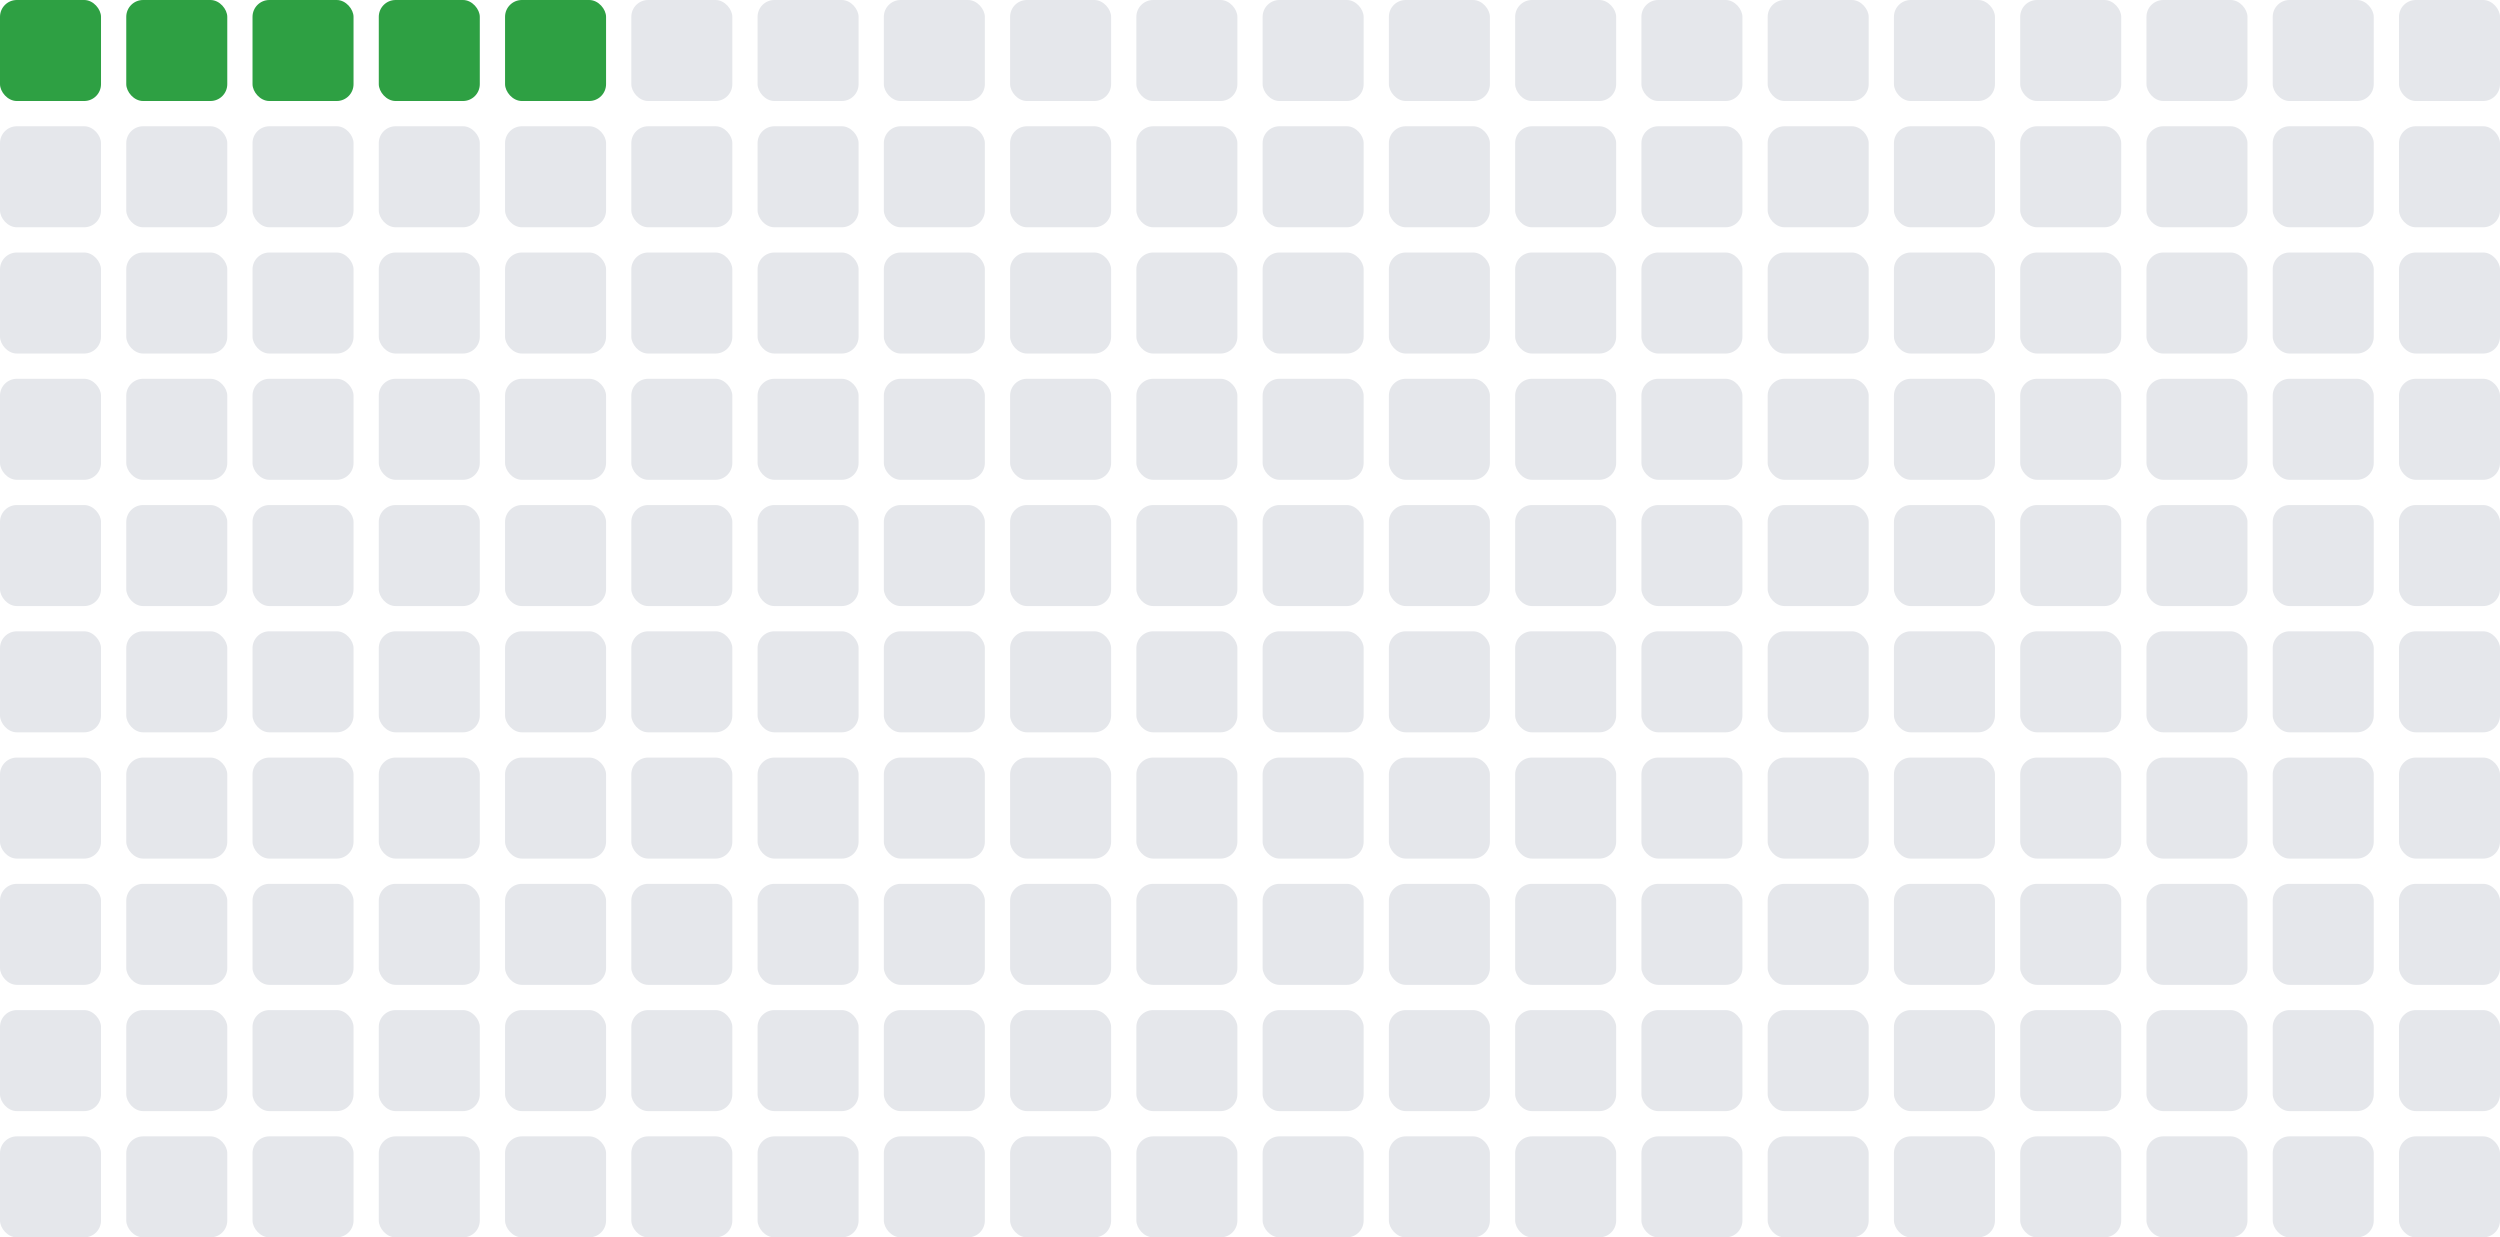 <svg xmlns="http://www.w3.org/2000/svg" width="297" height="147" viewBox="0 0 297 147" role="img" aria-label="Total blocks: 5">
<title>Total blocks: 5</title>
<rect x="0" y="0" width="12" height="12" rx="2" ry="2" fill="#2ea043"/><rect x="15" y="0" width="12" height="12" rx="2" ry="2" fill="#2ea043"/><rect x="30" y="0" width="12" height="12" rx="2" ry="2" fill="#2ea043"/><rect x="45" y="0" width="12" height="12" rx="2" ry="2" fill="#2ea043"/><rect x="60" y="0" width="12" height="12" rx="2" ry="2" fill="#2ea043"/><rect x="75" y="0" width="12" height="12" rx="2" ry="2" fill="#e5e7eb"/><rect x="90" y="0" width="12" height="12" rx="2" ry="2" fill="#e5e7eb"/><rect x="105" y="0" width="12" height="12" rx="2" ry="2" fill="#e5e7eb"/><rect x="120" y="0" width="12" height="12" rx="2" ry="2" fill="#e5e7eb"/><rect x="135" y="0" width="12" height="12" rx="2" ry="2" fill="#e5e7eb"/><rect x="150" y="0" width="12" height="12" rx="2" ry="2" fill="#e5e7eb"/><rect x="165" y="0" width="12" height="12" rx="2" ry="2" fill="#e5e7eb"/><rect x="180" y="0" width="12" height="12" rx="2" ry="2" fill="#e5e7eb"/><rect x="195" y="0" width="12" height="12" rx="2" ry="2" fill="#e5e7eb"/><rect x="210" y="0" width="12" height="12" rx="2" ry="2" fill="#e5e7eb"/><rect x="225" y="0" width="12" height="12" rx="2" ry="2" fill="#e5e7eb"/><rect x="240" y="0" width="12" height="12" rx="2" ry="2" fill="#e5e7eb"/><rect x="255" y="0" width="12" height="12" rx="2" ry="2" fill="#e5e7eb"/><rect x="270" y="0" width="12" height="12" rx="2" ry="2" fill="#e5e7eb"/><rect x="285" y="0" width="12" height="12" rx="2" ry="2" fill="#e5e7eb"/><rect x="0" y="15" width="12" height="12" rx="2" ry="2" fill="#e5e7eb"/><rect x="15" y="15" width="12" height="12" rx="2" ry="2" fill="#e5e7eb"/><rect x="30" y="15" width="12" height="12" rx="2" ry="2" fill="#e5e7eb"/><rect x="45" y="15" width="12" height="12" rx="2" ry="2" fill="#e5e7eb"/><rect x="60" y="15" width="12" height="12" rx="2" ry="2" fill="#e5e7eb"/><rect x="75" y="15" width="12" height="12" rx="2" ry="2" fill="#e5e7eb"/><rect x="90" y="15" width="12" height="12" rx="2" ry="2" fill="#e5e7eb"/><rect x="105" y="15" width="12" height="12" rx="2" ry="2" fill="#e5e7eb"/><rect x="120" y="15" width="12" height="12" rx="2" ry="2" fill="#e5e7eb"/><rect x="135" y="15" width="12" height="12" rx="2" ry="2" fill="#e5e7eb"/><rect x="150" y="15" width="12" height="12" rx="2" ry="2" fill="#e5e7eb"/><rect x="165" y="15" width="12" height="12" rx="2" ry="2" fill="#e5e7eb"/><rect x="180" y="15" width="12" height="12" rx="2" ry="2" fill="#e5e7eb"/><rect x="195" y="15" width="12" height="12" rx="2" ry="2" fill="#e5e7eb"/><rect x="210" y="15" width="12" height="12" rx="2" ry="2" fill="#e5e7eb"/><rect x="225" y="15" width="12" height="12" rx="2" ry="2" fill="#e5e7eb"/><rect x="240" y="15" width="12" height="12" rx="2" ry="2" fill="#e5e7eb"/><rect x="255" y="15" width="12" height="12" rx="2" ry="2" fill="#e5e7eb"/><rect x="270" y="15" width="12" height="12" rx="2" ry="2" fill="#e5e7eb"/><rect x="285" y="15" width="12" height="12" rx="2" ry="2" fill="#e5e7eb"/><rect x="0" y="30" width="12" height="12" rx="2" ry="2" fill="#e5e7eb"/><rect x="15" y="30" width="12" height="12" rx="2" ry="2" fill="#e5e7eb"/><rect x="30" y="30" width="12" height="12" rx="2" ry="2" fill="#e5e7eb"/><rect x="45" y="30" width="12" height="12" rx="2" ry="2" fill="#e5e7eb"/><rect x="60" y="30" width="12" height="12" rx="2" ry="2" fill="#e5e7eb"/><rect x="75" y="30" width="12" height="12" rx="2" ry="2" fill="#e5e7eb"/><rect x="90" y="30" width="12" height="12" rx="2" ry="2" fill="#e5e7eb"/><rect x="105" y="30" width="12" height="12" rx="2" ry="2" fill="#e5e7eb"/><rect x="120" y="30" width="12" height="12" rx="2" ry="2" fill="#e5e7eb"/><rect x="135" y="30" width="12" height="12" rx="2" ry="2" fill="#e5e7eb"/><rect x="150" y="30" width="12" height="12" rx="2" ry="2" fill="#e5e7eb"/><rect x="165" y="30" width="12" height="12" rx="2" ry="2" fill="#e5e7eb"/><rect x="180" y="30" width="12" height="12" rx="2" ry="2" fill="#e5e7eb"/><rect x="195" y="30" width="12" height="12" rx="2" ry="2" fill="#e5e7eb"/><rect x="210" y="30" width="12" height="12" rx="2" ry="2" fill="#e5e7eb"/><rect x="225" y="30" width="12" height="12" rx="2" ry="2" fill="#e5e7eb"/><rect x="240" y="30" width="12" height="12" rx="2" ry="2" fill="#e5e7eb"/><rect x="255" y="30" width="12" height="12" rx="2" ry="2" fill="#e5e7eb"/><rect x="270" y="30" width="12" height="12" rx="2" ry="2" fill="#e5e7eb"/><rect x="285" y="30" width="12" height="12" rx="2" ry="2" fill="#e5e7eb"/><rect x="0" y="45" width="12" height="12" rx="2" ry="2" fill="#e5e7eb"/><rect x="15" y="45" width="12" height="12" rx="2" ry="2" fill="#e5e7eb"/><rect x="30" y="45" width="12" height="12" rx="2" ry="2" fill="#e5e7eb"/><rect x="45" y="45" width="12" height="12" rx="2" ry="2" fill="#e5e7eb"/><rect x="60" y="45" width="12" height="12" rx="2" ry="2" fill="#e5e7eb"/><rect x="75" y="45" width="12" height="12" rx="2" ry="2" fill="#e5e7eb"/><rect x="90" y="45" width="12" height="12" rx="2" ry="2" fill="#e5e7eb"/><rect x="105" y="45" width="12" height="12" rx="2" ry="2" fill="#e5e7eb"/><rect x="120" y="45" width="12" height="12" rx="2" ry="2" fill="#e5e7eb"/><rect x="135" y="45" width="12" height="12" rx="2" ry="2" fill="#e5e7eb"/><rect x="150" y="45" width="12" height="12" rx="2" ry="2" fill="#e5e7eb"/><rect x="165" y="45" width="12" height="12" rx="2" ry="2" fill="#e5e7eb"/><rect x="180" y="45" width="12" height="12" rx="2" ry="2" fill="#e5e7eb"/><rect x="195" y="45" width="12" height="12" rx="2" ry="2" fill="#e5e7eb"/><rect x="210" y="45" width="12" height="12" rx="2" ry="2" fill="#e5e7eb"/><rect x="225" y="45" width="12" height="12" rx="2" ry="2" fill="#e5e7eb"/><rect x="240" y="45" width="12" height="12" rx="2" ry="2" fill="#e5e7eb"/><rect x="255" y="45" width="12" height="12" rx="2" ry="2" fill="#e5e7eb"/><rect x="270" y="45" width="12" height="12" rx="2" ry="2" fill="#e5e7eb"/><rect x="285" y="45" width="12" height="12" rx="2" ry="2" fill="#e5e7eb"/><rect x="0" y="60" width="12" height="12" rx="2" ry="2" fill="#e5e7eb"/><rect x="15" y="60" width="12" height="12" rx="2" ry="2" fill="#e5e7eb"/><rect x="30" y="60" width="12" height="12" rx="2" ry="2" fill="#e5e7eb"/><rect x="45" y="60" width="12" height="12" rx="2" ry="2" fill="#e5e7eb"/><rect x="60" y="60" width="12" height="12" rx="2" ry="2" fill="#e5e7eb"/><rect x="75" y="60" width="12" height="12" rx="2" ry="2" fill="#e5e7eb"/><rect x="90" y="60" width="12" height="12" rx="2" ry="2" fill="#e5e7eb"/><rect x="105" y="60" width="12" height="12" rx="2" ry="2" fill="#e5e7eb"/><rect x="120" y="60" width="12" height="12" rx="2" ry="2" fill="#e5e7eb"/><rect x="135" y="60" width="12" height="12" rx="2" ry="2" fill="#e5e7eb"/><rect x="150" y="60" width="12" height="12" rx="2" ry="2" fill="#e5e7eb"/><rect x="165" y="60" width="12" height="12" rx="2" ry="2" fill="#e5e7eb"/><rect x="180" y="60" width="12" height="12" rx="2" ry="2" fill="#e5e7eb"/><rect x="195" y="60" width="12" height="12" rx="2" ry="2" fill="#e5e7eb"/><rect x="210" y="60" width="12" height="12" rx="2" ry="2" fill="#e5e7eb"/><rect x="225" y="60" width="12" height="12" rx="2" ry="2" fill="#e5e7eb"/><rect x="240" y="60" width="12" height="12" rx="2" ry="2" fill="#e5e7eb"/><rect x="255" y="60" width="12" height="12" rx="2" ry="2" fill="#e5e7eb"/><rect x="270" y="60" width="12" height="12" rx="2" ry="2" fill="#e5e7eb"/><rect x="285" y="60" width="12" height="12" rx="2" ry="2" fill="#e5e7eb"/><rect x="0" y="75" width="12" height="12" rx="2" ry="2" fill="#e5e7eb"/><rect x="15" y="75" width="12" height="12" rx="2" ry="2" fill="#e5e7eb"/><rect x="30" y="75" width="12" height="12" rx="2" ry="2" fill="#e5e7eb"/><rect x="45" y="75" width="12" height="12" rx="2" ry="2" fill="#e5e7eb"/><rect x="60" y="75" width="12" height="12" rx="2" ry="2" fill="#e5e7eb"/><rect x="75" y="75" width="12" height="12" rx="2" ry="2" fill="#e5e7eb"/><rect x="90" y="75" width="12" height="12" rx="2" ry="2" fill="#e5e7eb"/><rect x="105" y="75" width="12" height="12" rx="2" ry="2" fill="#e5e7eb"/><rect x="120" y="75" width="12" height="12" rx="2" ry="2" fill="#e5e7eb"/><rect x="135" y="75" width="12" height="12" rx="2" ry="2" fill="#e5e7eb"/><rect x="150" y="75" width="12" height="12" rx="2" ry="2" fill="#e5e7eb"/><rect x="165" y="75" width="12" height="12" rx="2" ry="2" fill="#e5e7eb"/><rect x="180" y="75" width="12" height="12" rx="2" ry="2" fill="#e5e7eb"/><rect x="195" y="75" width="12" height="12" rx="2" ry="2" fill="#e5e7eb"/><rect x="210" y="75" width="12" height="12" rx="2" ry="2" fill="#e5e7eb"/><rect x="225" y="75" width="12" height="12" rx="2" ry="2" fill="#e5e7eb"/><rect x="240" y="75" width="12" height="12" rx="2" ry="2" fill="#e5e7eb"/><rect x="255" y="75" width="12" height="12" rx="2" ry="2" fill="#e5e7eb"/><rect x="270" y="75" width="12" height="12" rx="2" ry="2" fill="#e5e7eb"/><rect x="285" y="75" width="12" height="12" rx="2" ry="2" fill="#e5e7eb"/><rect x="0" y="90" width="12" height="12" rx="2" ry="2" fill="#e5e7eb"/><rect x="15" y="90" width="12" height="12" rx="2" ry="2" fill="#e5e7eb"/><rect x="30" y="90" width="12" height="12" rx="2" ry="2" fill="#e5e7eb"/><rect x="45" y="90" width="12" height="12" rx="2" ry="2" fill="#e5e7eb"/><rect x="60" y="90" width="12" height="12" rx="2" ry="2" fill="#e5e7eb"/><rect x="75" y="90" width="12" height="12" rx="2" ry="2" fill="#e5e7eb"/><rect x="90" y="90" width="12" height="12" rx="2" ry="2" fill="#e5e7eb"/><rect x="105" y="90" width="12" height="12" rx="2" ry="2" fill="#e5e7eb"/><rect x="120" y="90" width="12" height="12" rx="2" ry="2" fill="#e5e7eb"/><rect x="135" y="90" width="12" height="12" rx="2" ry="2" fill="#e5e7eb"/><rect x="150" y="90" width="12" height="12" rx="2" ry="2" fill="#e5e7eb"/><rect x="165" y="90" width="12" height="12" rx="2" ry="2" fill="#e5e7eb"/><rect x="180" y="90" width="12" height="12" rx="2" ry="2" fill="#e5e7eb"/><rect x="195" y="90" width="12" height="12" rx="2" ry="2" fill="#e5e7eb"/><rect x="210" y="90" width="12" height="12" rx="2" ry="2" fill="#e5e7eb"/><rect x="225" y="90" width="12" height="12" rx="2" ry="2" fill="#e5e7eb"/><rect x="240" y="90" width="12" height="12" rx="2" ry="2" fill="#e5e7eb"/><rect x="255" y="90" width="12" height="12" rx="2" ry="2" fill="#e5e7eb"/><rect x="270" y="90" width="12" height="12" rx="2" ry="2" fill="#e5e7eb"/><rect x="285" y="90" width="12" height="12" rx="2" ry="2" fill="#e5e7eb"/><rect x="0" y="105" width="12" height="12" rx="2" ry="2" fill="#e5e7eb"/><rect x="15" y="105" width="12" height="12" rx="2" ry="2" fill="#e5e7eb"/><rect x="30" y="105" width="12" height="12" rx="2" ry="2" fill="#e5e7eb"/><rect x="45" y="105" width="12" height="12" rx="2" ry="2" fill="#e5e7eb"/><rect x="60" y="105" width="12" height="12" rx="2" ry="2" fill="#e5e7eb"/><rect x="75" y="105" width="12" height="12" rx="2" ry="2" fill="#e5e7eb"/><rect x="90" y="105" width="12" height="12" rx="2" ry="2" fill="#e5e7eb"/><rect x="105" y="105" width="12" height="12" rx="2" ry="2" fill="#e5e7eb"/><rect x="120" y="105" width="12" height="12" rx="2" ry="2" fill="#e5e7eb"/><rect x="135" y="105" width="12" height="12" rx="2" ry="2" fill="#e5e7eb"/><rect x="150" y="105" width="12" height="12" rx="2" ry="2" fill="#e5e7eb"/><rect x="165" y="105" width="12" height="12" rx="2" ry="2" fill="#e5e7eb"/><rect x="180" y="105" width="12" height="12" rx="2" ry="2" fill="#e5e7eb"/><rect x="195" y="105" width="12" height="12" rx="2" ry="2" fill="#e5e7eb"/><rect x="210" y="105" width="12" height="12" rx="2" ry="2" fill="#e5e7eb"/><rect x="225" y="105" width="12" height="12" rx="2" ry="2" fill="#e5e7eb"/><rect x="240" y="105" width="12" height="12" rx="2" ry="2" fill="#e5e7eb"/><rect x="255" y="105" width="12" height="12" rx="2" ry="2" fill="#e5e7eb"/><rect x="270" y="105" width="12" height="12" rx="2" ry="2" fill="#e5e7eb"/><rect x="285" y="105" width="12" height="12" rx="2" ry="2" fill="#e5e7eb"/><rect x="0" y="120" width="12" height="12" rx="2" ry="2" fill="#e5e7eb"/><rect x="15" y="120" width="12" height="12" rx="2" ry="2" fill="#e5e7eb"/><rect x="30" y="120" width="12" height="12" rx="2" ry="2" fill="#e5e7eb"/><rect x="45" y="120" width="12" height="12" rx="2" ry="2" fill="#e5e7eb"/><rect x="60" y="120" width="12" height="12" rx="2" ry="2" fill="#e5e7eb"/><rect x="75" y="120" width="12" height="12" rx="2" ry="2" fill="#e5e7eb"/><rect x="90" y="120" width="12" height="12" rx="2" ry="2" fill="#e5e7eb"/><rect x="105" y="120" width="12" height="12" rx="2" ry="2" fill="#e5e7eb"/><rect x="120" y="120" width="12" height="12" rx="2" ry="2" fill="#e5e7eb"/><rect x="135" y="120" width="12" height="12" rx="2" ry="2" fill="#e5e7eb"/><rect x="150" y="120" width="12" height="12" rx="2" ry="2" fill="#e5e7eb"/><rect x="165" y="120" width="12" height="12" rx="2" ry="2" fill="#e5e7eb"/><rect x="180" y="120" width="12" height="12" rx="2" ry="2" fill="#e5e7eb"/><rect x="195" y="120" width="12" height="12" rx="2" ry="2" fill="#e5e7eb"/><rect x="210" y="120" width="12" height="12" rx="2" ry="2" fill="#e5e7eb"/><rect x="225" y="120" width="12" height="12" rx="2" ry="2" fill="#e5e7eb"/><rect x="240" y="120" width="12" height="12" rx="2" ry="2" fill="#e5e7eb"/><rect x="255" y="120" width="12" height="12" rx="2" ry="2" fill="#e5e7eb"/><rect x="270" y="120" width="12" height="12" rx="2" ry="2" fill="#e5e7eb"/><rect x="285" y="120" width="12" height="12" rx="2" ry="2" fill="#e5e7eb"/><rect x="0" y="135" width="12" height="12" rx="2" ry="2" fill="#e5e7eb"/><rect x="15" y="135" width="12" height="12" rx="2" ry="2" fill="#e5e7eb"/><rect x="30" y="135" width="12" height="12" rx="2" ry="2" fill="#e5e7eb"/><rect x="45" y="135" width="12" height="12" rx="2" ry="2" fill="#e5e7eb"/><rect x="60" y="135" width="12" height="12" rx="2" ry="2" fill="#e5e7eb"/><rect x="75" y="135" width="12" height="12" rx="2" ry="2" fill="#e5e7eb"/><rect x="90" y="135" width="12" height="12" rx="2" ry="2" fill="#e5e7eb"/><rect x="105" y="135" width="12" height="12" rx="2" ry="2" fill="#e5e7eb"/><rect x="120" y="135" width="12" height="12" rx="2" ry="2" fill="#e5e7eb"/><rect x="135" y="135" width="12" height="12" rx="2" ry="2" fill="#e5e7eb"/><rect x="150" y="135" width="12" height="12" rx="2" ry="2" fill="#e5e7eb"/><rect x="165" y="135" width="12" height="12" rx="2" ry="2" fill="#e5e7eb"/><rect x="180" y="135" width="12" height="12" rx="2" ry="2" fill="#e5e7eb"/><rect x="195" y="135" width="12" height="12" rx="2" ry="2" fill="#e5e7eb"/><rect x="210" y="135" width="12" height="12" rx="2" ry="2" fill="#e5e7eb"/><rect x="225" y="135" width="12" height="12" rx="2" ry="2" fill="#e5e7eb"/><rect x="240" y="135" width="12" height="12" rx="2" ry="2" fill="#e5e7eb"/><rect x="255" y="135" width="12" height="12" rx="2" ry="2" fill="#e5e7eb"/><rect x="270" y="135" width="12" height="12" rx="2" ry="2" fill="#e5e7eb"/><rect x="285" y="135" width="12" height="12" rx="2" ry="2" fill="#e5e7eb"/>
</svg>